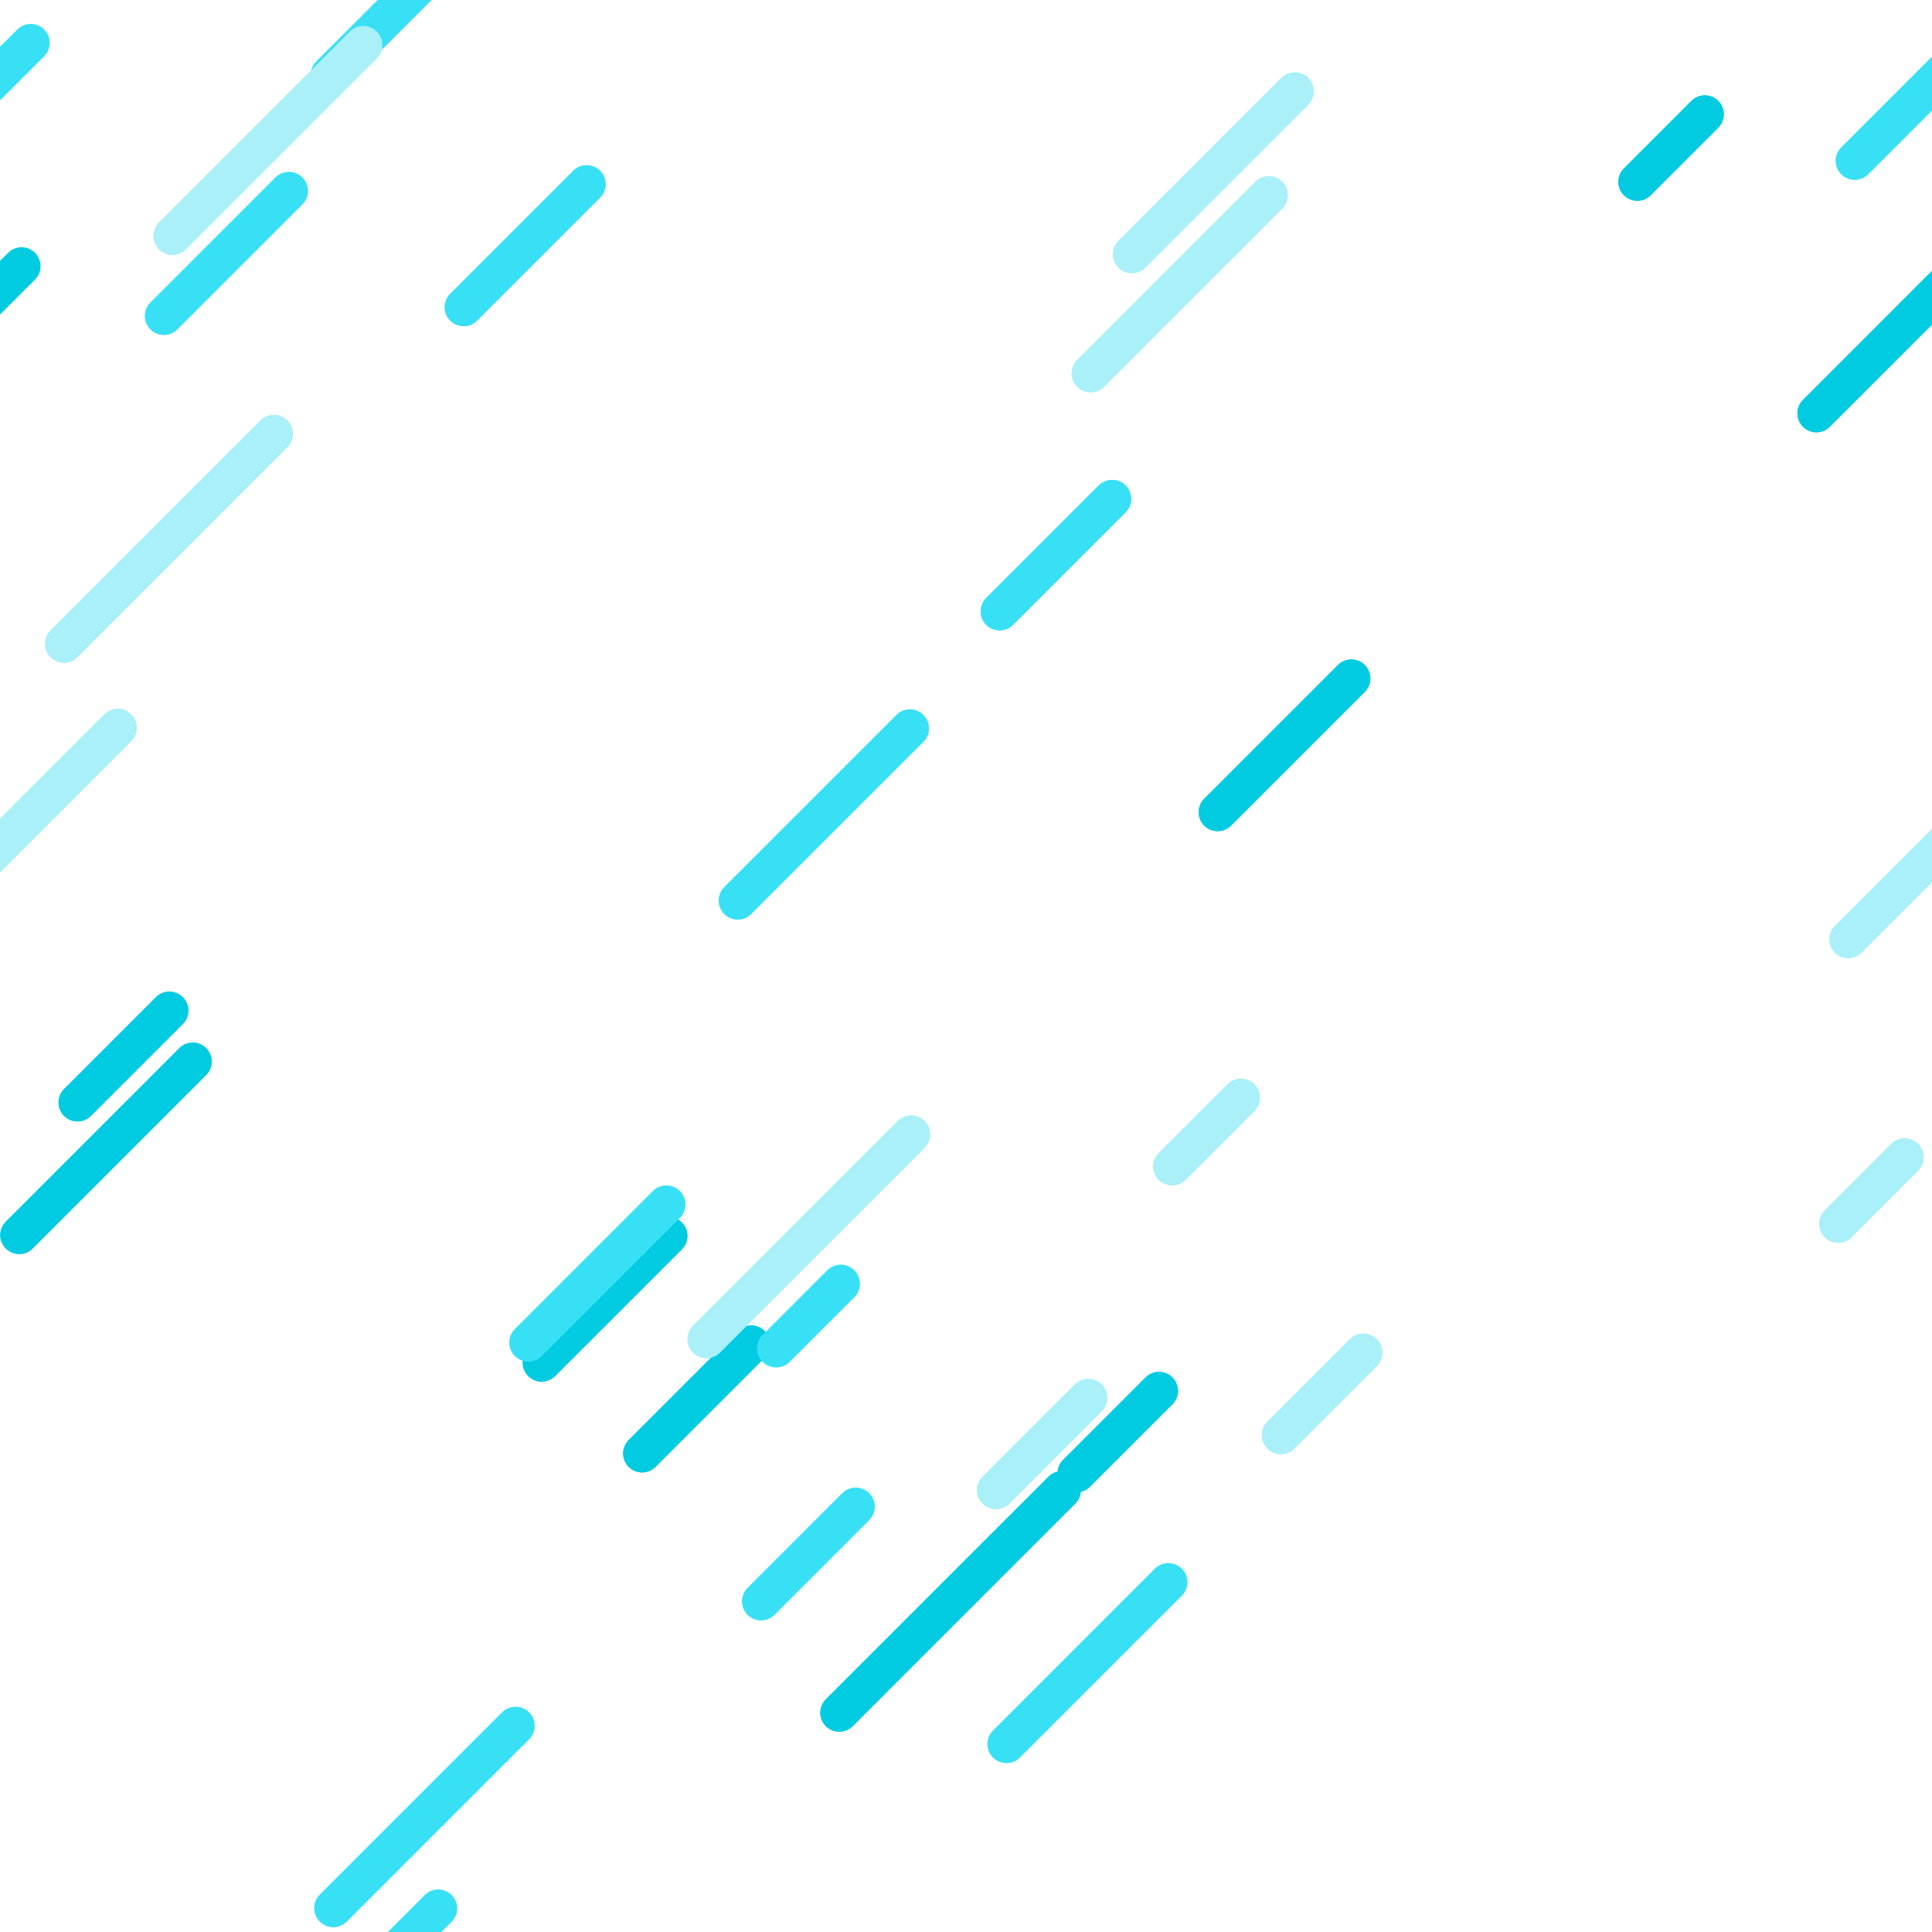 <?xml version="1.0" encoding="utf-8"?><svg xmlns="http://www.w3.org/2000/svg" xmlns:xlink="http://www.w3.org/1999/xlink" width="163" height="163" preserveAspectRatio="xMidYMid" viewBox="0 0 163 163" style="display:block;background-repeat-y:initial;background-repeat-x:initial;background-color:rgb(49, 194, 184);animation-play-state:paused" ><g transform="scale(0.64)" style="transform:matrix(0.64, 0, 0, 0.64, 0, 0);animation-play-state:paused" ><g transform="matrix(1,0,0,1,0,0)" style="transform:matrix(1, 0, 0, 1, 0, 0);animation-play-state:paused" ><line x1="99.024" x2="84.646" y1="177.229" y2="191.606" stroke-width="5" stroke="#01cbe1" stroke-linecap="round" style="animation-play-state:paused" ></line>
<line x1="99.024" x2="84.646" y1="-334.771" y2="-320.394" stroke-width="5" stroke="#01cbe1" stroke-linecap="round" style="animation-play-state:paused" ></line>
<line x1="355.024" x2="340.646" y1="-334.771" y2="-320.394" stroke-width="5" stroke="#01cbe1" stroke-linecap="round" style="animation-play-state:paused" ></line>
<line x1="611.024" x2="596.646" y1="-334.771" y2="-320.394" stroke-width="5" stroke="#01cbe1" stroke-linecap="round" style="animation-play-state:paused" ></line>
<line x1="99.024" x2="84.646" y1="-78.771" y2="-64.394" stroke-width="5" stroke="#01cbe1" stroke-linecap="round" style="animation-play-state:paused" ></line>
<line x1="355.024" x2="340.646" y1="-78.771" y2="-64.394" stroke-width="5" stroke="#01cbe1" stroke-linecap="round" style="animation-play-state:paused" ></line>
<line x1="611.024" x2="596.646" y1="-78.771" y2="-64.394" stroke-width="5" stroke="#01cbe1" stroke-linecap="round" style="animation-play-state:paused" ></line>
<line x1="99.024" x2="84.646" y1="177.229" y2="191.606" stroke-width="5" stroke="#01cbe1" stroke-linecap="round" style="animation-play-state:paused" ></line>
<line x1="355.024" x2="340.646" y1="177.229" y2="191.606" stroke-width="5" stroke="#01cbe1" stroke-linecap="round" style="animation-play-state:paused" ></line>
<line x1="611.024" x2="596.646" y1="177.229" y2="191.606" stroke-width="5" stroke="#01cbe1" stroke-linecap="round" style="animation-play-state:paused" ></line>
<line x1="88.12" x2="71.407" y1="162.924" y2="179.637" stroke-width="5" stroke="#01cbe1" stroke-linecap="round" style="animation-play-state:paused" ></line>
<line x1="88.12" x2="71.407" y1="-349.076" y2="-332.363" stroke-width="5" stroke="#01cbe1" stroke-linecap="round" style="animation-play-state:paused" ></line>
<line x1="344.12" x2="327.407" y1="-349.076" y2="-332.363" stroke-width="5" stroke="#01cbe1" stroke-linecap="round" style="animation-play-state:paused" ></line>
<line x1="600.12" x2="583.407" y1="-349.076" y2="-332.363" stroke-width="5" stroke="#01cbe1" stroke-linecap="round" style="animation-play-state:paused" ></line>
<line x1="88.12" x2="71.407" y1="-93.076" y2="-76.363" stroke-width="5" stroke="#01cbe1" stroke-linecap="round" style="animation-play-state:paused" ></line>
<line x1="344.12" x2="327.407" y1="-93.076" y2="-76.363" stroke-width="5" stroke="#01cbe1" stroke-linecap="round" style="animation-play-state:paused" ></line>
<line x1="600.12" x2="583.407" y1="-93.076" y2="-76.363" stroke-width="5" stroke="#01cbe1" stroke-linecap="round" style="animation-play-state:paused" ></line>
<line x1="88.12" x2="71.407" y1="162.924" y2="179.637" stroke-width="5" stroke="#01cbe1" stroke-linecap="round" style="animation-play-state:paused" ></line>
<line x1="344.12" x2="327.407" y1="162.924" y2="179.637" stroke-width="5" stroke="#01cbe1" stroke-linecap="round" style="animation-play-state:paused" ></line>
<line x1="600.12" x2="583.407" y1="162.924" y2="179.637" stroke-width="5" stroke="#01cbe1" stroke-linecap="round" style="animation-play-state:paused" ></line>
<line x1="22.33" x2="10.216" y1="133.224" y2="145.338" stroke-width="5" stroke="#01cbe1" stroke-linecap="round" style="animation-play-state:paused" ></line>
<line x1="22.33" x2="10.216" y1="-378.776" y2="-366.662" stroke-width="5" stroke="#01cbe1" stroke-linecap="round" style="animation-play-state:paused" ></line>
<line x1="278.33" x2="266.216" y1="-378.776" y2="-366.662" stroke-width="5" stroke="#01cbe1" stroke-linecap="round" style="animation-play-state:paused" ></line>
<line x1="534.33" x2="522.216" y1="-378.776" y2="-366.662" stroke-width="5" stroke="#01cbe1" stroke-linecap="round" style="animation-play-state:paused" ></line>
<line x1="22.33" x2="10.216" y1="-122.776" y2="-110.662" stroke-width="5" stroke="#01cbe1" stroke-linecap="round" style="animation-play-state:paused" ></line>
<line x1="278.33" x2="266.216" y1="-122.776" y2="-110.662" stroke-width="5" stroke="#01cbe1" stroke-linecap="round" style="animation-play-state:paused" ></line>
<line x1="534.33" x2="522.216" y1="-122.776" y2="-110.662" stroke-width="5" stroke="#01cbe1" stroke-linecap="round" style="animation-play-state:paused" ></line>
<line x1="22.33" x2="10.216" y1="133.224" y2="145.338" stroke-width="5" stroke="#01cbe1" stroke-linecap="round" style="animation-play-state:paused" ></line>
<line x1="278.33" x2="266.216" y1="133.224" y2="145.338" stroke-width="5" stroke="#01cbe1" stroke-linecap="round" style="animation-play-state:paused" ></line>
<line x1="534.33" x2="522.216" y1="133.224" y2="145.338" stroke-width="5" stroke="#01cbe1" stroke-linecap="round" style="animation-play-state:paused" ></line>
<line x1="152.787" x2="141.915" y1="183.35" y2="194.222" stroke-width="5" stroke="#01cbe1" stroke-linecap="round" style="animation-play-state:paused" ></line>
<line x1="152.787" x2="141.915" y1="-328.65" y2="-317.778" stroke-width="5" stroke="#01cbe1" stroke-linecap="round" style="animation-play-state:paused" ></line>
<line x1="408.787" x2="397.915" y1="-328.65" y2="-317.778" stroke-width="5" stroke="#01cbe1" stroke-linecap="round" style="animation-play-state:paused" ></line>
<line x1="664.787" x2="653.915" y1="-328.65" y2="-317.778" stroke-width="5" stroke="#01cbe1" stroke-linecap="round" style="animation-play-state:paused" ></line>
<line x1="152.787" x2="141.915" y1="-72.65" y2="-61.778" stroke-width="5" stroke="#01cbe1" stroke-linecap="round" style="animation-play-state:paused" ></line>
<line x1="408.787" x2="397.915" y1="-72.65" y2="-61.778" stroke-width="5" stroke="#01cbe1" stroke-linecap="round" style="animation-play-state:paused" ></line>
<line x1="664.787" x2="653.915" y1="-72.65" y2="-61.778" stroke-width="5" stroke="#01cbe1" stroke-linecap="round" style="animation-play-state:paused" ></line>
<line x1="152.787" x2="141.915" y1="183.35" y2="194.222" stroke-width="5" stroke="#01cbe1" stroke-linecap="round" style="animation-play-state:paused" ></line>
<line x1="408.787" x2="397.915" y1="183.35" y2="194.222" stroke-width="5" stroke="#01cbe1" stroke-linecap="round" style="animation-play-state:paused" ></line>
<line x1="664.787" x2="653.915" y1="183.35" y2="194.222" stroke-width="5" stroke="#01cbe1" stroke-linecap="round" style="animation-play-state:paused" ></line>
<line x1="139.976" x2="110.637" y1="196.444" y2="225.783" stroke-width="5" stroke="#01cbe1" stroke-linecap="round" style="animation-play-state:paused" ></line>
<line x1="139.976" x2="110.637" y1="-315.556" y2="-286.217" stroke-width="5" stroke="#01cbe1" stroke-linecap="round" style="animation-play-state:paused" ></line>
<line x1="395.976" x2="366.637" y1="-315.556" y2="-286.217" stroke-width="5" stroke="#01cbe1" stroke-linecap="round" style="animation-play-state:paused" ></line>
<line x1="651.976" x2="622.637" y1="-315.556" y2="-286.217" stroke-width="5" stroke="#01cbe1" stroke-linecap="round" style="animation-play-state:paused" ></line>
<line x1="139.976" x2="110.637" y1="-59.556" y2="-30.217" stroke-width="5" stroke="#01cbe1" stroke-linecap="round" style="animation-play-state:paused" ></line>
<line x1="395.976" x2="366.637" y1="-59.556" y2="-30.217" stroke-width="5" stroke="#01cbe1" stroke-linecap="round" style="animation-play-state:paused" ></line>
<line x1="651.976" x2="622.637" y1="-59.556" y2="-30.217" stroke-width="5" stroke="#01cbe1" stroke-linecap="round" style="animation-play-state:paused" ></line>
<line x1="139.976" x2="110.637" y1="196.444" y2="225.783" stroke-width="5" stroke="#01cbe1" stroke-linecap="round" style="animation-play-state:paused" ></line>
<line x1="395.976" x2="366.637" y1="196.444" y2="225.783" stroke-width="5" stroke="#01cbe1" stroke-linecap="round" style="animation-play-state:paused" ></line>
<line x1="651.976" x2="622.637" y1="196.444" y2="225.783" stroke-width="5" stroke="#01cbe1" stroke-linecap="round" style="animation-play-state:paused" ></line>
<line x1="224.742" x2="215.842" y1="15.069" y2="23.97" stroke-width="5" stroke="#01cbe1" stroke-linecap="round" style="animation-play-state:paused" ></line>
<line x1="224.742" x2="215.842" y1="-496.931" y2="-488.03" stroke-width="5" stroke="#01cbe1" stroke-linecap="round" style="animation-play-state:paused" ></line>
<line x1="480.742" x2="471.842" y1="-496.931" y2="-488.03" stroke-width="5" stroke="#01cbe1" stroke-linecap="round" style="animation-play-state:paused" ></line>
<line x1="736.742" x2="727.842" y1="-496.931" y2="-488.03" stroke-width="5" stroke="#01cbe1" stroke-linecap="round" style="animation-play-state:paused" ></line>
<line x1="224.742" x2="215.842" y1="-240.931" y2="-232.03" stroke-width="5" stroke="#01cbe1" stroke-linecap="round" style="animation-play-state:paused" ></line>
<line x1="480.742" x2="471.842" y1="-240.931" y2="-232.03" stroke-width="5" stroke="#01cbe1" stroke-linecap="round" style="animation-play-state:paused" ></line>
<line x1="736.742" x2="727.842" y1="-240.931" y2="-232.03" stroke-width="5" stroke="#01cbe1" stroke-linecap="round" style="animation-play-state:paused" ></line>
<line x1="224.742" x2="215.842" y1="15.069" y2="23.97" stroke-width="5" stroke="#01cbe1" stroke-linecap="round" style="animation-play-state:paused" ></line>
<line x1="480.742" x2="471.842" y1="15.069" y2="23.97" stroke-width="5" stroke="#01cbe1" stroke-linecap="round" style="animation-play-state:paused" ></line>
<line x1="736.742" x2="727.842" y1="15.069" y2="23.97" stroke-width="5" stroke="#01cbe1" stroke-linecap="round" style="animation-play-state:paused" ></line>
<line x1="25.412" x2="2.54" y1="139.941" y2="162.813" stroke-width="5" stroke="#01cbe1" stroke-linecap="round" style="animation-play-state:paused" ></line>
<line x1="25.412" x2="2.54" y1="-372.059" y2="-349.187" stroke-width="5" stroke="#01cbe1" stroke-linecap="round" style="animation-play-state:paused" ></line>
<line x1="281.412" x2="258.54" y1="-372.059" y2="-349.187" stroke-width="5" stroke="#01cbe1" stroke-linecap="round" style="animation-play-state:paused" ></line>
<line x1="537.412" x2="514.54" y1="-372.059" y2="-349.187" stroke-width="5" stroke="#01cbe1" stroke-linecap="round" style="animation-play-state:paused" ></line>
<line x1="25.412" x2="2.54" y1="-116.059" y2="-93.187" stroke-width="5" stroke="#01cbe1" stroke-linecap="round" style="animation-play-state:paused" ></line>
<line x1="281.412" x2="258.54" y1="-116.059" y2="-93.187" stroke-width="5" stroke="#01cbe1" stroke-linecap="round" style="animation-play-state:paused" ></line>
<line x1="537.412" x2="514.54" y1="-116.059" y2="-93.187" stroke-width="5" stroke="#01cbe1" stroke-linecap="round" style="animation-play-state:paused" ></line>
<line x1="25.412" x2="2.54" y1="139.941" y2="162.813" stroke-width="5" stroke="#01cbe1" stroke-linecap="round" style="animation-play-state:paused" ></line>
<line x1="281.412" x2="258.54" y1="139.941" y2="162.813" stroke-width="5" stroke="#01cbe1" stroke-linecap="round" style="animation-play-state:paused" ></line>
<line x1="537.412" x2="514.54" y1="139.941" y2="162.813" stroke-width="5" stroke="#01cbe1" stroke-linecap="round" style="animation-play-state:paused" ></line>
<line x1="178.149" x2="160.519" y1="89.433" y2="107.063" stroke-width="5" stroke="#01cbe1" stroke-linecap="round" style="animation-play-state:paused" ></line>
<line x1="178.149" x2="160.519" y1="-422.567" y2="-404.937" stroke-width="5" stroke="#01cbe1" stroke-linecap="round" style="animation-play-state:paused" ></line>
<line x1="434.149" x2="416.519" y1="-422.567" y2="-404.937" stroke-width="5" stroke="#01cbe1" stroke-linecap="round" style="animation-play-state:paused" ></line>
<line x1="690.149" x2="672.519" y1="-422.567" y2="-404.937" stroke-width="5" stroke="#01cbe1" stroke-linecap="round" style="animation-play-state:paused" ></line>
<line x1="178.149" x2="160.519" y1="-166.567" y2="-148.937" stroke-width="5" stroke="#01cbe1" stroke-linecap="round" style="animation-play-state:paused" ></line>
<line x1="434.149" x2="416.519" y1="-166.567" y2="-148.937" stroke-width="5" stroke="#01cbe1" stroke-linecap="round" style="animation-play-state:paused" ></line>
<line x1="690.149" x2="672.519" y1="-166.567" y2="-148.937" stroke-width="5" stroke="#01cbe1" stroke-linecap="round" style="animation-play-state:paused" ></line>
<line x1="178.149" x2="160.519" y1="89.433" y2="107.063" stroke-width="5" stroke="#01cbe1" stroke-linecap="round" style="animation-play-state:paused" ></line>
<line x1="434.149" x2="416.519" y1="89.433" y2="107.063" stroke-width="5" stroke="#01cbe1" stroke-linecap="round" style="animation-play-state:paused" ></line>
<line x1="690.149" x2="672.519" y1="89.433" y2="107.063" stroke-width="5" stroke="#01cbe1" stroke-linecap="round" style="animation-play-state:paused" ></line>
<line x1="77.336" x2="61.127" y1="24.287" y2="40.496" stroke-width="5" stroke="#38e0f5" stroke-linecap="round" style="animation-play-state:paused" ></line>
<line x1="77.336" x2="61.127" y1="-487.713" y2="-471.504" stroke-width="5" stroke="#38e0f5" stroke-linecap="round" style="animation-play-state:paused" ></line>
<line x1="333.336" x2="317.127" y1="-487.713" y2="-471.504" stroke-width="5" stroke="#38e0f5" stroke-linecap="round" style="animation-play-state:paused" ></line>
<line x1="589.336" x2="573.127" y1="-487.713" y2="-471.504" stroke-width="5" stroke="#38e0f5" stroke-linecap="round" style="animation-play-state:paused" ></line>
<line x1="77.336" x2="61.127" y1="-231.713" y2="-215.504" stroke-width="5" stroke="#38e0f5" stroke-linecap="round" style="animation-play-state:paused" ></line>
<line x1="333.336" x2="317.127" y1="-231.713" y2="-215.504" stroke-width="5" stroke="#38e0f5" stroke-linecap="round" style="animation-play-state:paused" ></line>
<line x1="589.336" x2="573.127" y1="-231.713" y2="-215.504" stroke-width="5" stroke="#38e0f5" stroke-linecap="round" style="animation-play-state:paused" ></line>
<line x1="77.336" x2="61.127" y1="24.287" y2="40.496" stroke-width="5" stroke="#38e0f5" stroke-linecap="round" style="animation-play-state:paused" ></line>
<line x1="333.336" x2="317.127" y1="24.287" y2="40.496" stroke-width="5" stroke="#38e0f5" stroke-linecap="round" style="animation-play-state:paused" ></line>
<line x1="589.336" x2="573.127" y1="24.287" y2="40.496" stroke-width="5" stroke="#38e0f5" stroke-linecap="round" style="animation-play-state:paused" ></line>
<line x1="258.845" x2="239.447" y1="35.09" y2="54.488" stroke-width="5" stroke="#01cbe1" stroke-linecap="round" style="animation-play-state:paused" ></line>
<line x1="258.845" x2="239.447" y1="-476.91" y2="-457.512" stroke-width="5" stroke="#01cbe1" stroke-linecap="round" style="animation-play-state:paused" ></line>
<line x1="514.845" x2="495.447" y1="-476.91" y2="-457.512" stroke-width="5" stroke="#01cbe1" stroke-linecap="round" style="animation-play-state:paused" ></line>
<line x1="770.845" x2="751.447" y1="-476.91" y2="-457.512" stroke-width="5" stroke="#01cbe1" stroke-linecap="round" style="animation-play-state:paused" ></line>
<line x1="258.845" x2="239.447" y1="-220.91" y2="-201.512" stroke-width="5" stroke="#01cbe1" stroke-linecap="round" style="animation-play-state:paused" ></line>
<line x1="514.845" x2="495.447" y1="-220.91" y2="-201.512" stroke-width="5" stroke="#01cbe1" stroke-linecap="round" style="animation-play-state:paused" ></line>
<line x1="770.845" x2="751.447" y1="-220.91" y2="-201.512" stroke-width="5" stroke="#01cbe1" stroke-linecap="round" style="animation-play-state:paused" ></line>
<line x1="258.845" x2="239.447" y1="35.09" y2="54.488" stroke-width="5" stroke="#01cbe1" stroke-linecap="round" style="animation-play-state:paused" ></line>
<line x1="514.845" x2="495.447" y1="35.09" y2="54.488" stroke-width="5" stroke="#01cbe1" stroke-linecap="round" style="animation-play-state:paused" ></line>
<line x1="770.845" x2="751.447" y1="35.09" y2="54.488" stroke-width="5" stroke="#01cbe1" stroke-linecap="round" style="animation-play-state:paused" ></line>
<line x1="2.845" x2="-16.553" y1="35.09" y2="54.488" stroke-width="5" stroke="#01cbe1" stroke-linecap="round" style="animation-play-state:paused" ></line></g>
<g transform="matrix(1,0,0,1,0,0)" style="transform:matrix(1, 0, 0, 1, 0, 0);animation-play-state:paused" ><line x1="87.845" x2="69.65" y1="158.787" y2="176.983" stroke-width="5" stroke="#38e0f5" stroke-linecap="round" style="animation-play-state:paused" ></line>
<line x1="87.845" x2="69.65" y1="-353.213" y2="-335.017" stroke-width="5" stroke="#38e0f5" stroke-linecap="round" style="animation-play-state:paused" ></line>
<line x1="343.845" x2="325.65" y1="-353.213" y2="-335.017" stroke-width="5" stroke="#38e0f5" stroke-linecap="round" style="animation-play-state:paused" ></line>
<line x1="599.845" x2="581.65" y1="-353.213" y2="-335.017" stroke-width="5" stroke="#38e0f5" stroke-linecap="round" style="animation-play-state:paused" ></line>
<line x1="87.845" x2="69.65" y1="-97.213" y2="-79.017" stroke-width="5" stroke="#38e0f5" stroke-linecap="round" style="animation-play-state:paused" ></line>
<line x1="343.845" x2="325.65" y1="-97.213" y2="-79.017" stroke-width="5" stroke="#38e0f5" stroke-linecap="round" style="animation-play-state:paused" ></line>
<line x1="599.845" x2="581.65" y1="-97.213" y2="-79.017" stroke-width="5" stroke="#38e0f5" stroke-linecap="round" style="animation-play-state:paused" ></line>
<line x1="87.845" x2="69.65" y1="158.787" y2="176.983" stroke-width="5" stroke="#38e0f5" stroke-linecap="round" style="animation-play-state:paused" ></line>
<line x1="343.845" x2="325.65" y1="158.787" y2="176.983" stroke-width="5" stroke="#38e0f5" stroke-linecap="round" style="animation-play-state:paused" ></line>
<line x1="599.845" x2="581.65" y1="158.787" y2="176.983" stroke-width="5" stroke="#38e0f5" stroke-linecap="round" style="animation-play-state:paused" ></line>
<line x1="57.77" x2="43.467" y1="-4.422" y2="9.881" stroke-width="5" stroke="#38e0f5" stroke-linecap="round" style="animation-play-state:paused" ></line>
<line x1="57.77" x2="43.467" y1="-516.422" y2="-502.119" stroke-width="5" stroke="#38e0f5" stroke-linecap="round" style="animation-play-state:paused" ></line>
<line x1="313.77" x2="299.467" y1="-516.422" y2="-502.119" stroke-width="5" stroke="#38e0f5" stroke-linecap="round" style="animation-play-state:paused" ></line>
<line x1="569.77" x2="555.467" y1="-516.422" y2="-502.119" stroke-width="5" stroke="#38e0f5" stroke-linecap="round" style="animation-play-state:paused" ></line>
<line x1="57.77" x2="43.467" y1="-260.422" y2="-246.119" stroke-width="5" stroke="#38e0f5" stroke-linecap="round" style="animation-play-state:paused" ></line>
<line x1="313.77" x2="299.467" y1="-260.422" y2="-246.119" stroke-width="5" stroke="#38e0f5" stroke-linecap="round" style="animation-play-state:paused" ></line>
<line x1="569.77" x2="555.467" y1="-260.422" y2="-246.119" stroke-width="5" stroke="#38e0f5" stroke-linecap="round" style="animation-play-state:paused" ></line>
<line x1="57.77" x2="43.467" y1="-4.422" y2="9.881" stroke-width="5" stroke="#38e0f5" stroke-linecap="round" style="animation-play-state:paused" ></line>
<line x1="313.77" x2="299.467" y1="-4.422" y2="9.881" stroke-width="5" stroke="#38e0f5" stroke-linecap="round" style="animation-play-state:paused" ></line>
<line x1="569.77" x2="555.467" y1="-4.422" y2="9.881" stroke-width="5" stroke="#38e0f5" stroke-linecap="round" style="animation-play-state:paused" ></line>
<line x1="57.77" x2="43.467" y1="251.578" y2="265.881" stroke-width="5" stroke="#38e0f5" stroke-linecap="round" style="animation-play-state:paused" ></line>
<line x1="119.952" x2="97.255" y1="96.019" y2="118.716" stroke-width="5" stroke="#38e0f5" stroke-linecap="round" style="animation-play-state:paused" ></line>
<line x1="119.952" x2="97.255" y1="-415.981" y2="-393.284" stroke-width="5" stroke="#38e0f5" stroke-linecap="round" style="animation-play-state:paused" ></line>
<line x1="375.952" x2="353.255" y1="-415.981" y2="-393.284" stroke-width="5" stroke="#38e0f5" stroke-linecap="round" style="animation-play-state:paused" ></line>
<line x1="631.952" x2="609.255" y1="-415.981" y2="-393.284" stroke-width="5" stroke="#38e0f5" stroke-linecap="round" style="animation-play-state:paused" ></line>
<line x1="119.952" x2="97.255" y1="-159.981" y2="-137.284" stroke-width="5" stroke="#38e0f5" stroke-linecap="round" style="animation-play-state:paused" ></line>
<line x1="375.952" x2="353.255" y1="-159.981" y2="-137.284" stroke-width="5" stroke="#38e0f5" stroke-linecap="round" style="animation-play-state:paused" ></line>
<line x1="631.952" x2="609.255" y1="-159.981" y2="-137.284" stroke-width="5" stroke="#38e0f5" stroke-linecap="round" style="animation-play-state:paused" ></line>
<line x1="119.952" x2="97.255" y1="96.019" y2="118.716" stroke-width="5" stroke="#38e0f5" stroke-linecap="round" style="animation-play-state:paused" ></line>
<line x1="375.952" x2="353.255" y1="96.019" y2="118.716" stroke-width="5" stroke="#38e0f5" stroke-linecap="round" style="animation-play-state:paused" ></line>
<line x1="631.952" x2="609.255" y1="96.019" y2="118.716" stroke-width="5" stroke="#38e0f5" stroke-linecap="round" style="animation-play-state:paused" ></line>
<line x1="67.969" x2="43.933" y1="227.505" y2="251.542" stroke-width="5" stroke="#38e0f5" stroke-linecap="round" style="animation-play-state:paused" ></line>
<line x1="67.969" x2="43.933" y1="-284.495" y2="-260.458" stroke-width="5" stroke="#38e0f5" stroke-linecap="round" style="animation-play-state:paused" ></line>
<line x1="323.969" x2="299.933" y1="-284.495" y2="-260.458" stroke-width="5" stroke="#38e0f5" stroke-linecap="round" style="animation-play-state:paused" ></line>
<line x1="579.969" x2="555.933" y1="-284.495" y2="-260.458" stroke-width="5" stroke="#38e0f5" stroke-linecap="round" style="animation-play-state:paused" ></line>
<line x1="67.969" x2="43.933" y1="-28.495" y2="-4.458" stroke-width="5" stroke="#38e0f5" stroke-linecap="round" style="animation-play-state:paused" ></line>
<line x1="323.969" x2="299.933" y1="-28.495" y2="-4.458" stroke-width="5" stroke="#38e0f5" stroke-linecap="round" style="animation-play-state:paused" ></line>
<line x1="579.969" x2="555.933" y1="-28.495" y2="-4.458" stroke-width="5" stroke="#38e0f5" stroke-linecap="round" style="animation-play-state:paused" ></line>
<line x1="67.969" x2="43.933" y1="227.505" y2="251.542" stroke-width="5" stroke="#38e0f5" stroke-linecap="round" style="animation-play-state:paused" ></line>
<line x1="323.969" x2="299.933" y1="227.505" y2="251.542" stroke-width="5" stroke="#38e0f5" stroke-linecap="round" style="animation-play-state:paused" ></line>
<line x1="579.969" x2="555.933" y1="227.505" y2="251.542" stroke-width="5" stroke="#38e0f5" stroke-linecap="round" style="animation-play-state:paused" ></line>
<line x1="38.086" x2="21.609" y1="25.171" y2="41.647" stroke-width="5" stroke="#38e0f5" stroke-linecap="round" style="animation-play-state:paused" ></line>
<line x1="38.086" x2="21.609" y1="-486.829" y2="-470.353" stroke-width="5" stroke="#38e0f5" stroke-linecap="round" style="animation-play-state:paused" ></line>
<line x1="294.086" x2="277.609" y1="-486.829" y2="-470.353" stroke-width="5" stroke="#38e0f5" stroke-linecap="round" style="animation-play-state:paused" ></line>
<line x1="550.086" x2="533.609" y1="-486.829" y2="-470.353" stroke-width="5" stroke="#38e0f5" stroke-linecap="round" style="animation-play-state:paused" ></line>
<line x1="38.086" x2="21.609" y1="-230.829" y2="-214.353" stroke-width="5" stroke="#38e0f5" stroke-linecap="round" style="animation-play-state:paused" ></line>
<line x1="294.086" x2="277.609" y1="-230.829" y2="-214.353" stroke-width="5" stroke="#38e0f5" stroke-linecap="round" style="animation-play-state:paused" ></line>
<line x1="550.086" x2="533.609" y1="-230.829" y2="-214.353" stroke-width="5" stroke="#38e0f5" stroke-linecap="round" style="animation-play-state:paused" ></line>
<line x1="38.086" x2="21.609" y1="25.171" y2="41.647" stroke-width="5" stroke="#38e0f5" stroke-linecap="round" style="animation-play-state:paused" ></line>
<line x1="294.086" x2="277.609" y1="25.171" y2="41.647" stroke-width="5" stroke="#38e0f5" stroke-linecap="round" style="animation-play-state:paused" ></line>
<line x1="550.086" x2="533.609" y1="25.171" y2="41.647" stroke-width="5" stroke="#38e0f5" stroke-linecap="round" style="animation-play-state:paused" ></line>
<line x1="154.021" x2="132.68" y1="208.569" y2="229.909" stroke-width="5" stroke="#38e0f5" stroke-linecap="round" style="animation-play-state:paused" ></line>
<line x1="154.021" x2="132.68" y1="-303.431" y2="-282.091" stroke-width="5" stroke="#38e0f5" stroke-linecap="round" style="animation-play-state:paused" ></line>
<line x1="410.021" x2="388.68" y1="-303.431" y2="-282.091" stroke-width="5" stroke="#38e0f5" stroke-linecap="round" style="animation-play-state:paused" ></line>
<line x1="666.021" x2="644.68" y1="-303.431" y2="-282.091" stroke-width="5" stroke="#38e0f5" stroke-linecap="round" style="animation-play-state:paused" ></line>
<line x1="154.021" x2="132.68" y1="-47.431" y2="-26.091" stroke-width="5" stroke="#38e0f5" stroke-linecap="round" style="animation-play-state:paused" ></line>
<line x1="410.021" x2="388.68" y1="-47.431" y2="-26.091" stroke-width="5" stroke="#38e0f5" stroke-linecap="round" style="animation-play-state:paused" ></line>
<line x1="666.021" x2="644.68" y1="-47.431" y2="-26.091" stroke-width="5" stroke="#38e0f5" stroke-linecap="round" style="animation-play-state:paused" ></line>
<line x1="154.021" x2="132.68" y1="208.569" y2="229.909" stroke-width="5" stroke="#38e0f5" stroke-linecap="round" style="animation-play-state:paused" ></line>
<line x1="410.021" x2="388.68" y1="208.569" y2="229.909" stroke-width="5" stroke="#38e0f5" stroke-linecap="round" style="animation-play-state:paused" ></line>
<line x1="666.021" x2="644.68" y1="208.569" y2="229.909" stroke-width="5" stroke="#38e0f5" stroke-linecap="round" style="animation-play-state:paused" ></line>
<line x1="112.801" x2="100.326" y1="198.621" y2="211.097" stroke-width="5" stroke="#38e0f5" stroke-linecap="round" style="animation-play-state:paused" ></line>
<line x1="112.801" x2="100.326" y1="-313.379" y2="-300.903" stroke-width="5" stroke="#38e0f5" stroke-linecap="round" style="animation-play-state:paused" ></line>
<line x1="368.801" x2="356.326" y1="-313.379" y2="-300.903" stroke-width="5" stroke="#38e0f5" stroke-linecap="round" style="animation-play-state:paused" ></line>
<line x1="624.801" x2="612.326" y1="-313.379" y2="-300.903" stroke-width="5" stroke="#38e0f5" stroke-linecap="round" style="animation-play-state:paused" ></line>
<line x1="112.801" x2="100.326" y1="-57.379" y2="-44.903" stroke-width="5" stroke="#38e0f5" stroke-linecap="round" style="animation-play-state:paused" ></line>
<line x1="368.801" x2="356.326" y1="-57.379" y2="-44.903" stroke-width="5" stroke="#38e0f5" stroke-linecap="round" style="animation-play-state:paused" ></line>
<line x1="624.801" x2="612.326" y1="-57.379" y2="-44.903" stroke-width="5" stroke="#38e0f5" stroke-linecap="round" style="animation-play-state:paused" ></line>
<line x1="112.801" x2="100.326" y1="198.621" y2="211.097" stroke-width="5" stroke="#38e0f5" stroke-linecap="round" style="animation-play-state:paused" ></line>
<line x1="368.801" x2="356.326" y1="198.621" y2="211.097" stroke-width="5" stroke="#38e0f5" stroke-linecap="round" style="animation-play-state:paused" ></line>
<line x1="624.801" x2="612.326" y1="198.621" y2="211.097" stroke-width="5" stroke="#38e0f5" stroke-linecap="round" style="animation-play-state:paused" ></line>
<line x1="146.619" x2="131.782" y1="65.761" y2="80.597" stroke-width="5" stroke="#38e0f5" stroke-linecap="round" style="animation-play-state:paused" ></line>
<line x1="146.619" x2="131.782" y1="-446.239" y2="-431.403" stroke-width="5" stroke="#38e0f5" stroke-linecap="round" style="animation-play-state:paused" ></line>
<line x1="402.619" x2="387.782" y1="-446.239" y2="-431.403" stroke-width="5" stroke="#38e0f5" stroke-linecap="round" style="animation-play-state:paused" ></line>
<line x1="658.619" x2="643.782" y1="-446.239" y2="-431.403" stroke-width="5" stroke="#38e0f5" stroke-linecap="round" style="animation-play-state:paused" ></line>
<line x1="146.619" x2="131.782" y1="-190.239" y2="-175.403" stroke-width="5" stroke="#38e0f5" stroke-linecap="round" style="animation-play-state:paused" ></line>
<line x1="402.619" x2="387.782" y1="-190.239" y2="-175.403" stroke-width="5" stroke="#38e0f5" stroke-linecap="round" style="animation-play-state:paused" ></line>
<line x1="658.619" x2="643.782" y1="-190.239" y2="-175.403" stroke-width="5" stroke="#38e0f5" stroke-linecap="round" style="animation-play-state:paused" ></line>
<line x1="146.619" x2="131.782" y1="65.761" y2="80.597" stroke-width="5" stroke="#38e0f5" stroke-linecap="round" style="animation-play-state:paused" ></line>
<line x1="402.619" x2="387.782" y1="65.761" y2="80.597" stroke-width="5" stroke="#38e0f5" stroke-linecap="round" style="animation-play-state:paused" ></line>
<line x1="658.619" x2="643.782" y1="65.761" y2="80.597" stroke-width="5" stroke="#38e0f5" stroke-linecap="round" style="animation-play-state:paused" ></line>
<line x1="110.843" x2="102.322" y1="169.231" y2="177.751" stroke-width="5" stroke="#38e0f5" stroke-linecap="round" style="animation-play-state:paused" ></line>
<line x1="110.843" x2="102.322" y1="-342.769" y2="-334.249" stroke-width="5" stroke="#38e0f5" stroke-linecap="round" style="animation-play-state:paused" ></line>
<line x1="366.843" x2="358.322" y1="-342.769" y2="-334.249" stroke-width="5" stroke="#38e0f5" stroke-linecap="round" style="animation-play-state:paused" ></line>
<line x1="622.843" x2="614.322" y1="-342.769" y2="-334.249" stroke-width="5" stroke="#38e0f5" stroke-linecap="round" style="animation-play-state:paused" ></line>
<line x1="110.843" x2="102.322" y1="-86.769" y2="-78.249" stroke-width="5" stroke="#38e0f5" stroke-linecap="round" style="animation-play-state:paused" ></line>
<line x1="366.843" x2="358.322" y1="-86.769" y2="-78.249" stroke-width="5" stroke="#38e0f5" stroke-linecap="round" style="animation-play-state:paused" ></line>
<line x1="622.843" x2="614.322" y1="-86.769" y2="-78.249" stroke-width="5" stroke="#38e0f5" stroke-linecap="round" style="animation-play-state:paused" ></line>
<line x1="110.843" x2="102.322" y1="169.231" y2="177.751" stroke-width="5" stroke="#38e0f5" stroke-linecap="round" style="animation-play-state:paused" ></line>
<line x1="366.843" x2="358.322" y1="169.231" y2="177.751" stroke-width="5" stroke="#38e0f5" stroke-linecap="round" style="animation-play-state:paused" ></line>
<line x1="622.843" x2="614.322" y1="169.231" y2="177.751" stroke-width="5" stroke="#38e0f5" stroke-linecap="round" style="animation-play-state:paused" ></line>
<line x1="260.054" x2="244.505" y1="5.652" y2="21.201" stroke-width="5" stroke="#38e0f5" stroke-linecap="round" style="animation-play-state:paused" ></line>
<line x1="260.054" x2="244.505" y1="-506.348" y2="-490.799" stroke-width="5" stroke="#38e0f5" stroke-linecap="round" style="animation-play-state:paused" ></line>
<line x1="516.054" x2="500.505" y1="-506.348" y2="-490.799" stroke-width="5" stroke="#38e0f5" stroke-linecap="round" style="animation-play-state:paused" ></line>
<line x1="772.054" x2="756.505" y1="-506.348" y2="-490.799" stroke-width="5" stroke="#38e0f5" stroke-linecap="round" style="animation-play-state:paused" ></line>
<line x1="260.054" x2="244.505" y1="-250.348" y2="-234.799" stroke-width="5" stroke="#38e0f5" stroke-linecap="round" style="animation-play-state:paused" ></line>
<line x1="516.054" x2="500.505" y1="-250.348" y2="-234.799" stroke-width="5" stroke="#38e0f5" stroke-linecap="round" style="animation-play-state:paused" ></line>
<line x1="772.054" x2="756.505" y1="-250.348" y2="-234.799" stroke-width="5" stroke="#38e0f5" stroke-linecap="round" style="animation-play-state:paused" ></line>
<line x1="260.054" x2="244.505" y1="5.652" y2="21.201" stroke-width="5" stroke="#38e0f5" stroke-linecap="round" style="animation-play-state:paused" ></line>
<line x1="516.054" x2="500.505" y1="5.652" y2="21.201" stroke-width="5" stroke="#38e0f5" stroke-linecap="round" style="animation-play-state:paused" ></line>
<line x1="772.054" x2="756.505" y1="5.652" y2="21.201" stroke-width="5" stroke="#38e0f5" stroke-linecap="round" style="animation-play-state:paused" ></line>
<line x1="4.054" x2="-11.495" y1="5.652" y2="21.201" stroke-width="5" stroke="#38e0f5" stroke-linecap="round" style="animation-play-state:paused" ></line></g>
<g transform="matrix(1,0,0,1,0,0)" style="transform:matrix(1, 0, 0, 1, 0, 0);animation-play-state:paused" ><line x1="15.524" x2="-12.359" y1="95.941" y2="123.823" stroke-width="5" stroke="#a9f0f9" stroke-linecap="round" style="animation-play-state:paused" ></line>
<line x1="15.524" x2="-12.359" y1="-416.059" y2="-388.177" stroke-width="5" stroke="#a9f0f9" stroke-linecap="round" style="animation-play-state:paused" ></line>
<line x1="271.524" x2="243.641" y1="-416.059" y2="-388.177" stroke-width="5" stroke="#a9f0f9" stroke-linecap="round" style="animation-play-state:paused" ></line>
<line x1="527.524" x2="499.641" y1="-416.059" y2="-388.177" stroke-width="5" stroke="#a9f0f9" stroke-linecap="round" style="animation-play-state:paused" ></line>
<line x1="15.524" x2="-12.359" y1="-160.059" y2="-132.177" stroke-width="5" stroke="#a9f0f9" stroke-linecap="round" style="animation-play-state:paused" ></line>
<line x1="271.524" x2="243.641" y1="-160.059" y2="-132.177" stroke-width="5" stroke="#a9f0f9" stroke-linecap="round" style="animation-play-state:paused" ></line>
<line x1="527.524" x2="499.641" y1="-160.059" y2="-132.177" stroke-width="5" stroke="#a9f0f9" stroke-linecap="round" style="animation-play-state:paused" ></line>
<line x1="15.524" x2="-12.359" y1="95.941" y2="123.823" stroke-width="5" stroke="#a9f0f9" stroke-linecap="round" style="animation-play-state:paused" ></line>
<line x1="271.524" x2="243.641" y1="95.941" y2="123.823" stroke-width="5" stroke="#a9f0f9" stroke-linecap="round" style="animation-play-state:paused" ></line>
<line x1="527.524" x2="499.641" y1="95.941" y2="123.823" stroke-width="5" stroke="#a9f0f9" stroke-linecap="round" style="animation-play-state:paused" ></line>
<line x1="179.736" x2="168.846" y1="178.305" y2="189.195" stroke-width="5" stroke="#a9f0f9" stroke-linecap="round" style="animation-play-state:paused" ></line>
<line x1="179.736" x2="168.846" y1="-333.695" y2="-322.805" stroke-width="5" stroke="#a9f0f9" stroke-linecap="round" style="animation-play-state:paused" ></line>
<line x1="435.736" x2="424.846" y1="-333.695" y2="-322.805" stroke-width="5" stroke="#a9f0f9" stroke-linecap="round" style="animation-play-state:paused" ></line>
<line x1="691.736" x2="680.846" y1="-333.695" y2="-322.805" stroke-width="5" stroke="#a9f0f9" stroke-linecap="round" style="animation-play-state:paused" ></line>
<line x1="179.736" x2="168.846" y1="-77.695" y2="-66.805" stroke-width="5" stroke="#a9f0f9" stroke-linecap="round" style="animation-play-state:paused" ></line>
<line x1="435.736" x2="424.846" y1="-77.695" y2="-66.805" stroke-width="5" stroke="#a9f0f9" stroke-linecap="round" style="animation-play-state:paused" ></line>
<line x1="691.736" x2="680.846" y1="-77.695" y2="-66.805" stroke-width="5" stroke="#a9f0f9" stroke-linecap="round" style="animation-play-state:paused" ></line>
<line x1="179.736" x2="168.846" y1="178.305" y2="189.195" stroke-width="5" stroke="#a9f0f9" stroke-linecap="round" style="animation-play-state:paused" ></line>
<line x1="435.736" x2="424.846" y1="178.305" y2="189.195" stroke-width="5" stroke="#a9f0f9" stroke-linecap="round" style="animation-play-state:paused" ></line>
<line x1="691.736" x2="680.846" y1="178.305" y2="189.195" stroke-width="5" stroke="#a9f0f9" stroke-linecap="round" style="animation-play-state:paused" ></line>
<line x1="170.689" x2="149.217" y1="12.042" y2="33.514" stroke-width="5" stroke="#a9f0f9" stroke-linecap="round" style="animation-play-state:paused" ></line>
<line x1="170.689" x2="149.217" y1="-499.958" y2="-478.486" stroke-width="5" stroke="#a9f0f9" stroke-linecap="round" style="animation-play-state:paused" ></line>
<line x1="426.689" x2="405.217" y1="-499.958" y2="-478.486" stroke-width="5" stroke="#a9f0f9" stroke-linecap="round" style="animation-play-state:paused" ></line>
<line x1="682.689" x2="661.217" y1="-499.958" y2="-478.486" stroke-width="5" stroke="#a9f0f9" stroke-linecap="round" style="animation-play-state:paused" ></line>
<line x1="170.689" x2="149.217" y1="-243.958" y2="-222.486" stroke-width="5" stroke="#a9f0f9" stroke-linecap="round" style="animation-play-state:paused" ></line>
<line x1="426.689" x2="405.217" y1="-243.958" y2="-222.486" stroke-width="5" stroke="#a9f0f9" stroke-linecap="round" style="animation-play-state:paused" ></line>
<line x1="682.689" x2="661.217" y1="-243.958" y2="-222.486" stroke-width="5" stroke="#a9f0f9" stroke-linecap="round" style="animation-play-state:paused" ></line>
<line x1="170.689" x2="149.217" y1="12.042" y2="33.514" stroke-width="5" stroke="#a9f0f9" stroke-linecap="round" style="animation-play-state:paused" ></line>
<line x1="426.689" x2="405.217" y1="12.042" y2="33.514" stroke-width="5" stroke="#a9f0f9" stroke-linecap="round" style="animation-play-state:paused" ></line>
<line x1="682.689" x2="661.217" y1="12.042" y2="33.514" stroke-width="5" stroke="#a9f0f9" stroke-linecap="round" style="animation-play-state:paused" ></line>
<line x1="36.108" x2="8.445" y1="57.199" y2="84.862" stroke-width="5" stroke="#a9f0f9" stroke-linecap="round" style="animation-play-state:paused" ></line>
<line x1="36.108" x2="8.445" y1="-454.801" y2="-427.138" stroke-width="5" stroke="#a9f0f9" stroke-linecap="round" style="animation-play-state:paused" ></line>
<line x1="292.108" x2="264.445" y1="-454.801" y2="-427.138" stroke-width="5" stroke="#a9f0f9" stroke-linecap="round" style="animation-play-state:paused" ></line>
<line x1="548.108" x2="520.445" y1="-454.801" y2="-427.138" stroke-width="5" stroke="#a9f0f9" stroke-linecap="round" style="animation-play-state:paused" ></line>
<line x1="36.108" x2="8.445" y1="-198.801" y2="-171.138" stroke-width="5" stroke="#a9f0f9" stroke-linecap="round" style="animation-play-state:paused" ></line>
<line x1="292.108" x2="264.445" y1="-198.801" y2="-171.138" stroke-width="5" stroke="#a9f0f9" stroke-linecap="round" style="animation-play-state:paused" ></line>
<line x1="548.108" x2="520.445" y1="-198.801" y2="-171.138" stroke-width="5" stroke="#a9f0f9" stroke-linecap="round" style="animation-play-state:paused" ></line>
<line x1="36.108" x2="8.445" y1="57.199" y2="84.862" stroke-width="5" stroke="#a9f0f9" stroke-linecap="round" style="animation-play-state:paused" ></line>
<line x1="292.108" x2="264.445" y1="57.199" y2="84.862" stroke-width="5" stroke="#a9f0f9" stroke-linecap="round" style="animation-play-state:paused" ></line>
<line x1="548.108" x2="520.445" y1="57.199" y2="84.862" stroke-width="5" stroke="#a9f0f9" stroke-linecap="round" style="animation-play-state:paused" ></line>
<line x1="47.888" x2="22.735" y1="5.944" y2="31.096" stroke-width="5" stroke="#a9f0f9" stroke-linecap="round" style="animation-play-state:paused" ></line>
<line x1="47.888" x2="22.735" y1="-506.056" y2="-480.904" stroke-width="5" stroke="#a9f0f9" stroke-linecap="round" style="animation-play-state:paused" ></line>
<line x1="303.888" x2="278.735" y1="-506.056" y2="-480.904" stroke-width="5" stroke="#a9f0f9" stroke-linecap="round" style="animation-play-state:paused" ></line>
<line x1="559.888" x2="534.735" y1="-506.056" y2="-480.904" stroke-width="5" stroke="#a9f0f9" stroke-linecap="round" style="animation-play-state:paused" ></line>
<line x1="47.888" x2="22.735" y1="-250.056" y2="-224.904" stroke-width="5" stroke="#a9f0f9" stroke-linecap="round" style="animation-play-state:paused" ></line>
<line x1="303.888" x2="278.735" y1="-250.056" y2="-224.904" stroke-width="5" stroke="#a9f0f9" stroke-linecap="round" style="animation-play-state:paused" ></line>
<line x1="559.888" x2="534.735" y1="-250.056" y2="-224.904" stroke-width="5" stroke="#a9f0f9" stroke-linecap="round" style="animation-play-state:paused" ></line>
<line x1="47.888" x2="22.735" y1="5.944" y2="31.096" stroke-width="5" stroke="#a9f0f9" stroke-linecap="round" style="animation-play-state:paused" ></line>
<line x1="303.888" x2="278.735" y1="5.944" y2="31.096" stroke-width="5" stroke="#a9f0f9" stroke-linecap="round" style="animation-play-state:paused" ></line>
<line x1="559.888" x2="534.735" y1="5.944" y2="31.096" stroke-width="5" stroke="#a9f0f9" stroke-linecap="round" style="animation-play-state:paused" ></line>
<line x1="143.463" x2="131.294" y1="184.268" y2="196.437" stroke-width="5" stroke="#a9f0f9" stroke-linecap="round" style="animation-play-state:paused" ></line>
<line x1="143.463" x2="131.294" y1="-327.732" y2="-315.563" stroke-width="5" stroke="#a9f0f9" stroke-linecap="round" style="animation-play-state:paused" ></line>
<line x1="399.463" x2="387.294" y1="-327.732" y2="-315.563" stroke-width="5" stroke="#a9f0f9" stroke-linecap="round" style="animation-play-state:paused" ></line>
<line x1="655.463" x2="643.294" y1="-327.732" y2="-315.563" stroke-width="5" stroke="#a9f0f9" stroke-linecap="round" style="animation-play-state:paused" ></line>
<line x1="143.463" x2="131.294" y1="-71.732" y2="-59.563" stroke-width="5" stroke="#a9f0f9" stroke-linecap="round" style="animation-play-state:paused" ></line>
<line x1="399.463" x2="387.294" y1="-71.732" y2="-59.563" stroke-width="5" stroke="#a9f0f9" stroke-linecap="round" style="animation-play-state:paused" ></line>
<line x1="655.463" x2="643.294" y1="-71.732" y2="-59.563" stroke-width="5" stroke="#a9f0f9" stroke-linecap="round" style="animation-play-state:paused" ></line>
<line x1="143.463" x2="131.294" y1="184.268" y2="196.437" stroke-width="5" stroke="#a9f0f9" stroke-linecap="round" style="animation-play-state:paused" ></line>
<line x1="399.463" x2="387.294" y1="184.268" y2="196.437" stroke-width="5" stroke="#a9f0f9" stroke-linecap="round" style="animation-play-state:paused" ></line>
<line x1="655.463" x2="643.294" y1="184.268" y2="196.437" stroke-width="5" stroke="#a9f0f9" stroke-linecap="round" style="animation-play-state:paused" ></line>
<line x1="120.117" x2="93.13" y1="149.548" y2="176.535" stroke-width="5" stroke="#a9f0f9" stroke-linecap="round" style="animation-play-state:paused" ></line>
<line x1="120.117" x2="93.13" y1="-362.452" y2="-335.465" stroke-width="5" stroke="#a9f0f9" stroke-linecap="round" style="animation-play-state:paused" ></line>
<line x1="376.117" x2="349.13" y1="-362.452" y2="-335.465" stroke-width="5" stroke="#a9f0f9" stroke-linecap="round" style="animation-play-state:paused" ></line>
<line x1="632.117" x2="605.13" y1="-362.452" y2="-335.465" stroke-width="5" stroke="#a9f0f9" stroke-linecap="round" style="animation-play-state:paused" ></line>
<line x1="120.117" x2="93.13" y1="-106.452" y2="-79.465" stroke-width="5" stroke="#a9f0f9" stroke-linecap="round" style="animation-play-state:paused" ></line>
<line x1="376.117" x2="349.13" y1="-106.452" y2="-79.465" stroke-width="5" stroke="#a9f0f9" stroke-linecap="round" style="animation-play-state:paused" ></line>
<line x1="632.117" x2="605.13" y1="-106.452" y2="-79.465" stroke-width="5" stroke="#a9f0f9" stroke-linecap="round" style="animation-play-state:paused" ></line>
<line x1="120.117" x2="93.13" y1="149.548" y2="176.535" stroke-width="5" stroke="#a9f0f9" stroke-linecap="round" style="animation-play-state:paused" ></line>
<line x1="376.117" x2="349.13" y1="149.548" y2="176.535" stroke-width="5" stroke="#a9f0f9" stroke-linecap="round" style="animation-play-state:paused" ></line>
<line x1="632.117" x2="605.13" y1="149.548" y2="176.535" stroke-width="5" stroke="#a9f0f9" stroke-linecap="round" style="animation-play-state:paused" ></line>
<line x1="167.258" x2="143.769" y1="25.728" y2="49.216" stroke-width="5" stroke="#a9f0f9" stroke-linecap="round" style="animation-play-state:paused" ></line>
<line x1="167.258" x2="143.769" y1="-486.272" y2="-462.784" stroke-width="5" stroke="#a9f0f9" stroke-linecap="round" style="animation-play-state:paused" ></line>
<line x1="423.258" x2="399.769" y1="-486.272" y2="-462.784" stroke-width="5" stroke="#a9f0f9" stroke-linecap="round" style="animation-play-state:paused" ></line>
<line x1="679.258" x2="655.769" y1="-486.272" y2="-462.784" stroke-width="5" stroke="#a9f0f9" stroke-linecap="round" style="animation-play-state:paused" ></line>
<line x1="167.258" x2="143.769" y1="-230.272" y2="-206.784" stroke-width="5" stroke="#a9f0f9" stroke-linecap="round" style="animation-play-state:paused" ></line>
<line x1="423.258" x2="399.769" y1="-230.272" y2="-206.784" stroke-width="5" stroke="#a9f0f9" stroke-linecap="round" style="animation-play-state:paused" ></line>
<line x1="679.258" x2="655.769" y1="-230.272" y2="-206.784" stroke-width="5" stroke="#a9f0f9" stroke-linecap="round" style="animation-play-state:paused" ></line>
<line x1="167.258" x2="143.769" y1="25.728" y2="49.216" stroke-width="5" stroke="#a9f0f9" stroke-linecap="round" style="animation-play-state:paused" ></line>
<line x1="423.258" x2="399.769" y1="25.728" y2="49.216" stroke-width="5" stroke="#a9f0f9" stroke-linecap="round" style="animation-play-state:paused" ></line>
<line x1="679.258" x2="655.769" y1="25.728" y2="49.216" stroke-width="5" stroke="#a9f0f9" stroke-linecap="round" style="animation-play-state:paused" ></line>
<line x1="251.079" x2="242.317" y1="152.571" y2="161.333" stroke-width="5" stroke="#a9f0f9" stroke-linecap="round" style="animation-play-state:paused" ></line>
<line x1="251.079" x2="242.317" y1="-359.429" y2="-350.667" stroke-width="5" stroke="#a9f0f9" stroke-linecap="round" style="animation-play-state:paused" ></line>
<line x1="507.079" x2="498.317" y1="-359.429" y2="-350.667" stroke-width="5" stroke="#a9f0f9" stroke-linecap="round" style="animation-play-state:paused" ></line>
<line x1="763.079" x2="754.317" y1="-359.429" y2="-350.667" stroke-width="5" stroke="#a9f0f9" stroke-linecap="round" style="animation-play-state:paused" ></line>
<line x1="251.079" x2="242.317" y1="-103.429" y2="-94.667" stroke-width="5" stroke="#a9f0f9" stroke-linecap="round" style="animation-play-state:paused" ></line>
<line x1="507.079" x2="498.317" y1="-103.429" y2="-94.667" stroke-width="5" stroke="#a9f0f9" stroke-linecap="round" style="animation-play-state:paused" ></line>
<line x1="763.079" x2="754.317" y1="-103.429" y2="-94.667" stroke-width="5" stroke="#a9f0f9" stroke-linecap="round" style="animation-play-state:paused" ></line>
<line x1="251.079" x2="242.317" y1="152.571" y2="161.333" stroke-width="5" stroke="#a9f0f9" stroke-linecap="round" style="animation-play-state:paused" ></line>
<line x1="507.079" x2="498.317" y1="152.571" y2="161.333" stroke-width="5" stroke="#a9f0f9" stroke-linecap="round" style="animation-play-state:paused" ></line>
<line x1="763.079" x2="754.317" y1="152.571" y2="161.333" stroke-width="5" stroke="#a9f0f9" stroke-linecap="round" style="animation-play-state:paused" ></line>
<line x1="163.591" x2="154.526" y1="144.701" y2="153.766" stroke-width="5" stroke="#a9f0f9" stroke-linecap="round" style="animation-play-state:paused" ></line>
<line x1="163.591" x2="154.526" y1="-367.299" y2="-358.234" stroke-width="5" stroke="#a9f0f9" stroke-linecap="round" style="animation-play-state:paused" ></line>
<line x1="419.591" x2="410.526" y1="-367.299" y2="-358.234" stroke-width="5" stroke="#a9f0f9" stroke-linecap="round" style="animation-play-state:paused" ></line>
<line x1="675.591" x2="666.526" y1="-367.299" y2="-358.234" stroke-width="5" stroke="#a9f0f9" stroke-linecap="round" style="animation-play-state:paused" ></line>
<line x1="163.591" x2="154.526" y1="-111.299" y2="-102.234" stroke-width="5" stroke="#a9f0f9" stroke-linecap="round" style="animation-play-state:paused" ></line>
<line x1="419.591" x2="410.526" y1="-111.299" y2="-102.234" stroke-width="5" stroke="#a9f0f9" stroke-linecap="round" style="animation-play-state:paused" ></line>
<line x1="675.591" x2="666.526" y1="-111.299" y2="-102.234" stroke-width="5" stroke="#a9f0f9" stroke-linecap="round" style="animation-play-state:paused" ></line>
<line x1="163.591" x2="154.526" y1="144.701" y2="153.766" stroke-width="5" stroke="#a9f0f9" stroke-linecap="round" style="animation-play-state:paused" ></line>
<line x1="419.591" x2="410.526" y1="144.701" y2="153.766" stroke-width="5" stroke="#a9f0f9" stroke-linecap="round" style="animation-play-state:paused" ></line>
<line x1="675.591" x2="666.526" y1="144.701" y2="153.766" stroke-width="5" stroke="#a9f0f9" stroke-linecap="round" style="animation-play-state:paused" ></line></g></g></svg>